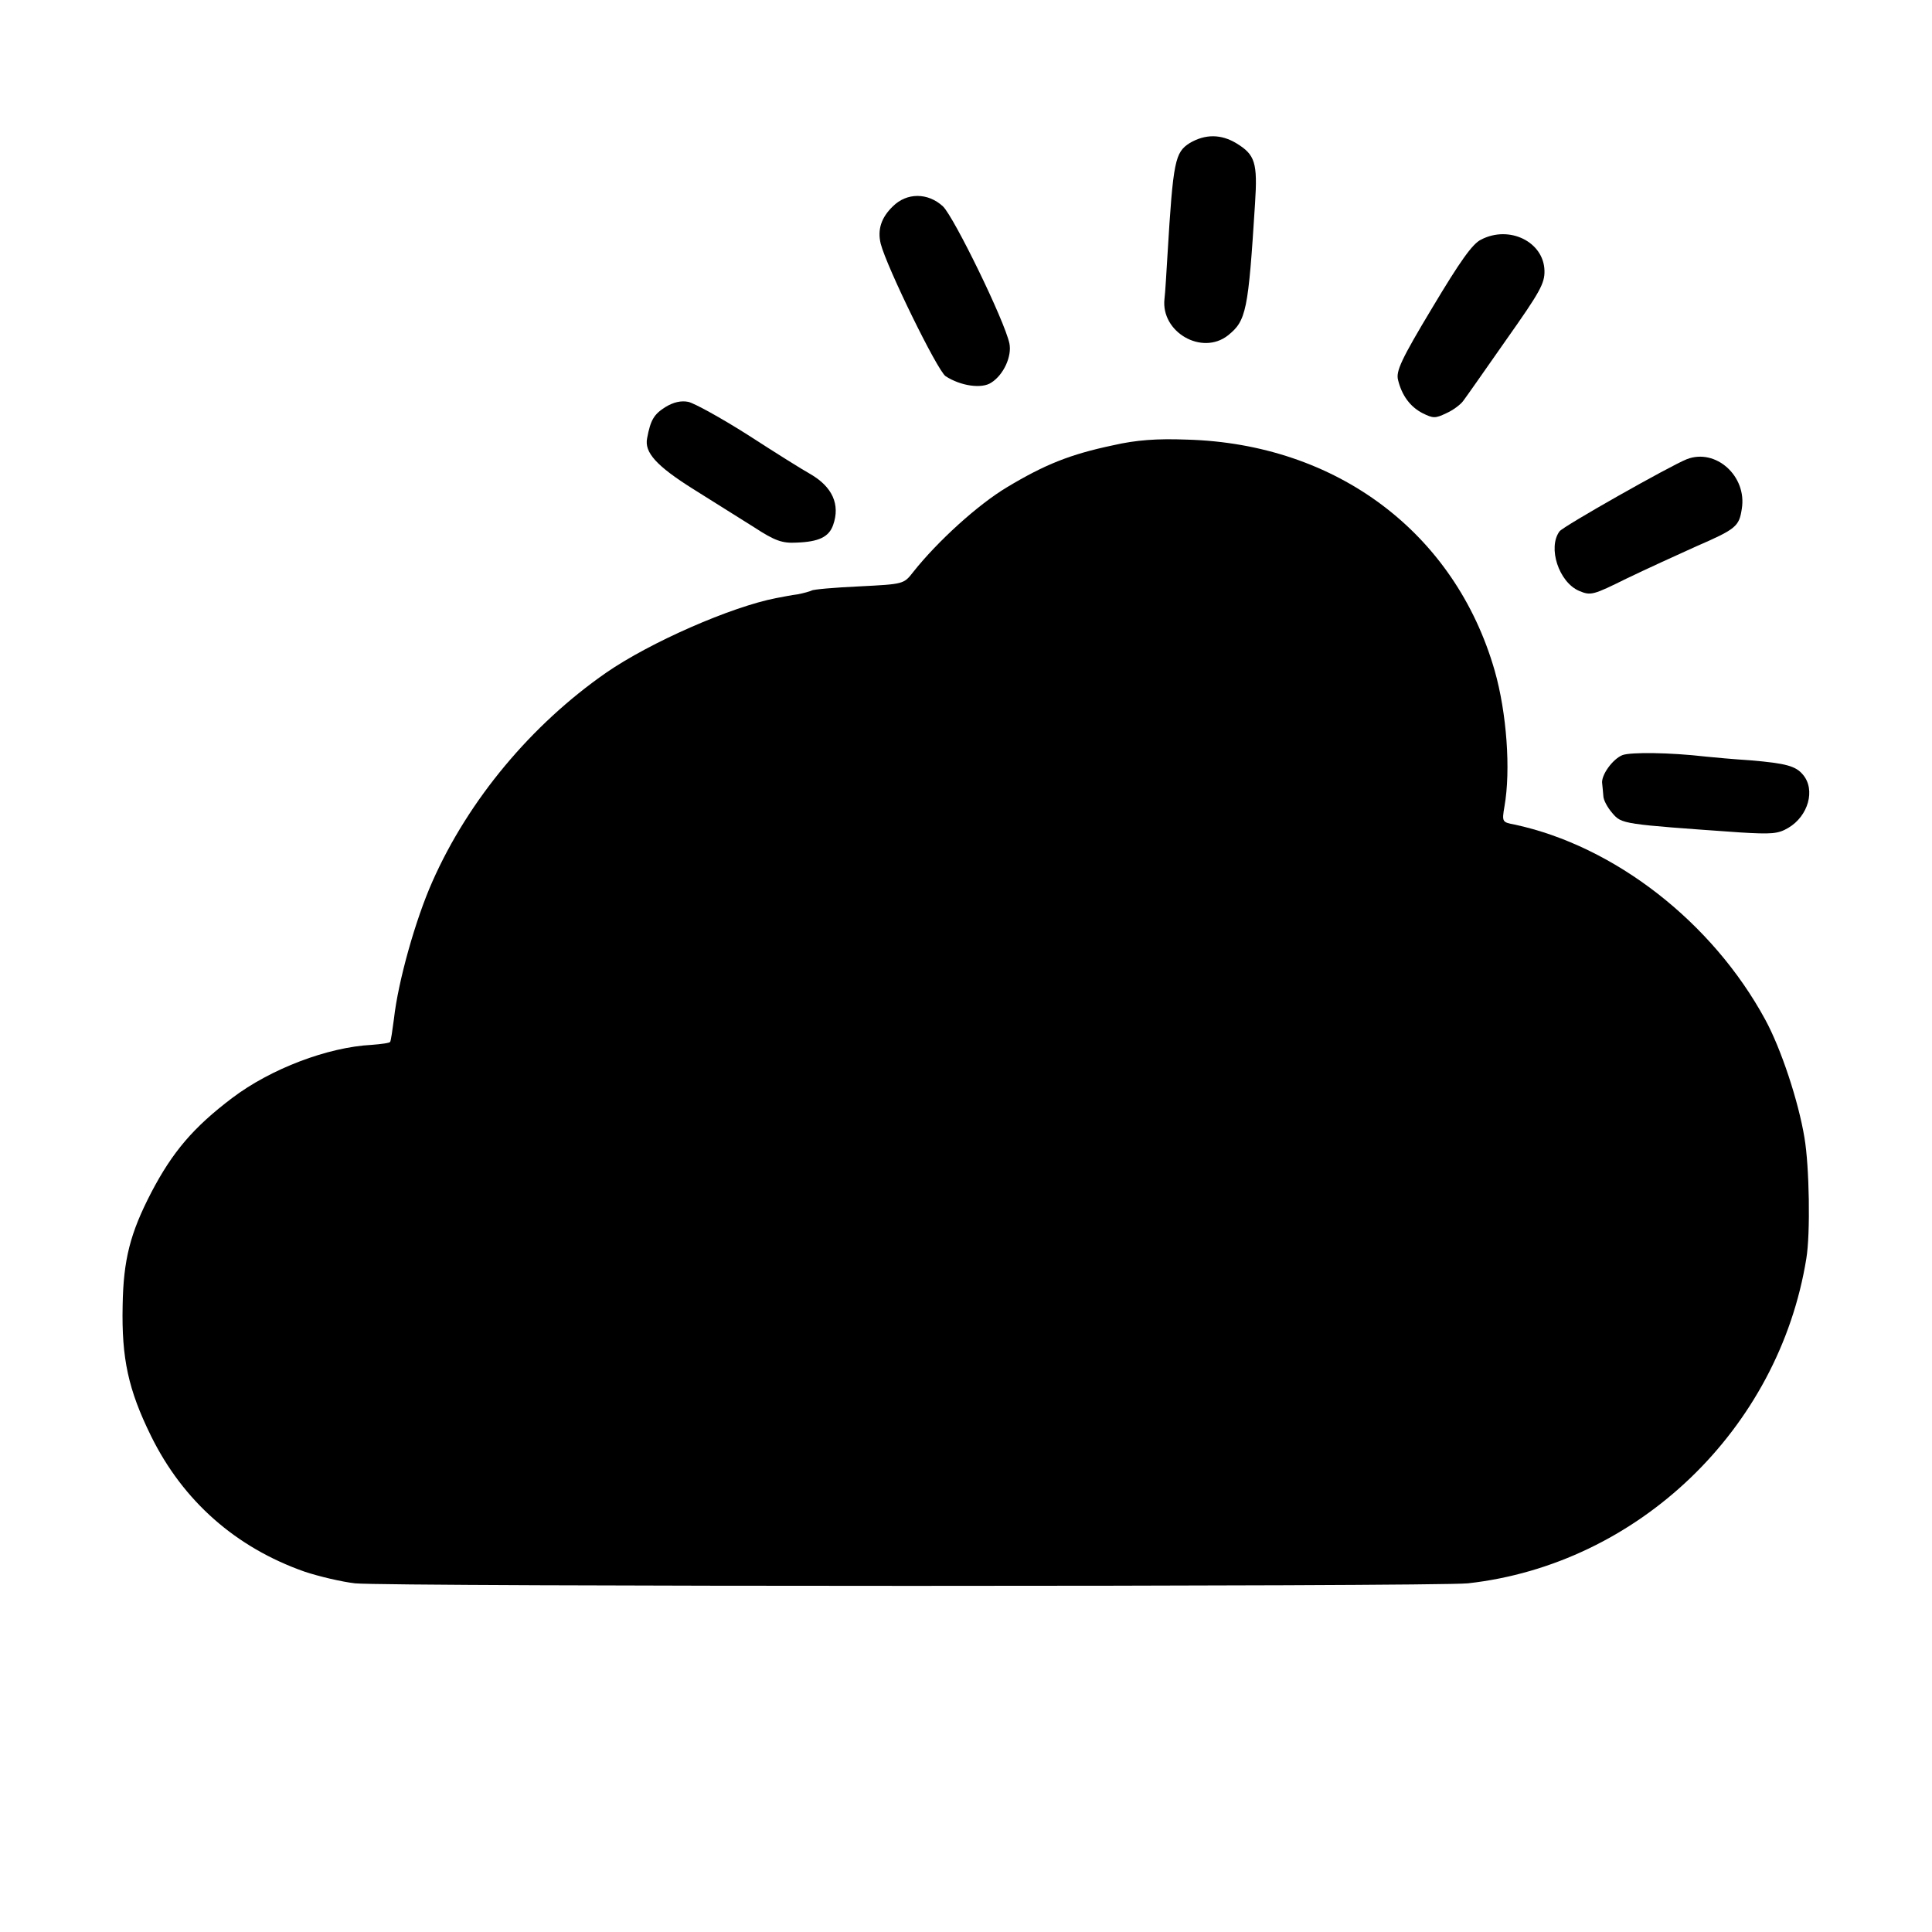 <?xml version="1.0" standalone="no"?>
<!DOCTYPE svg PUBLIC "-//W3C//DTD SVG 20010904//EN"
 "http://www.w3.org/TR/2001/REC-SVG-20010904/DTD/svg10.dtd">
<svg version="1.0" xmlns="http://www.w3.org/2000/svg"
 width="512pt" height="512pt" viewBox="0 0 512 512"
 preserveAspectRatio="xMidYMid meet">
<g transform="translate(0,512) scale(0.1,-0.1)"
fill="#000000" stroke="none">
<path d="M3153 4741 c-39 -25 -44 -46 -59 -296 -3 -49 -6 -102 -8 -117 -10
-88 99 -151 168 -97 49 39 54 65 72 350 7 108 0 129 -49 159 -41 25 -83 25
-124 1z"/>
<path d="M2366 4573 c-31 -30 -41 -62 -32 -99 16 -62 150 -336 172 -351 40
-26 96 -34 121 -17 33 21 55 70 48 104 -13 61 -147 335 -176 363 -40 37 -96
37 -133 0z"/>
<path d="M3925 4485 c-23 -11 -56 -58 -129 -180 -83 -138 -97 -169 -91 -192
10 -41 32 -71 65 -88 28 -14 34 -14 63 0 18 8 38 23 45 33 7 9 58 82 114 162
89 126 102 149 101 183 -2 76 -93 121 -168 82z"/>
<path d="M1763 4041 c-30 -19 -39 -34 -48 -82 -8 -38 25 -74 122 -135 51 -32
124 -78 161 -101 55 -36 75 -43 112 -41 60 2 87 15 98 47 19 54 -2 101 -61
135 -20 11 -95 58 -166 104 -71 45 -142 84 -157 87 -19 4 -40 -1 -61 -14z"/>
<path d="M2950 3940 c-114 -24 -181 -51 -281 -111 -77 -46 -184 -143 -249
-225 -25 -32 -25 -32 -143 -38 -66 -3 -122 -8 -126 -11 -4 -2 -21 -7 -37 -10
-16 -2 -41 -7 -57 -10 -119 -23 -334 -117 -451 -198 -197 -137 -364 -336 -460
-553 -45 -101 -91 -265 -102 -364 -4 -30 -8 -58 -10 -61 -1 -3 -23 -6 -49 -8
-116 -6 -267 -63 -370 -141 -103 -78 -158 -143 -214 -250 -56 -108 -74 -178
-76 -300 -3 -140 15 -223 75 -345 85 -173 225 -296 407 -360 39 -13 99 -27
134 -31 85 -9 2866 -9 2949 0 450 50 824 408 897 861 11 66 8 244 -5 320 -16
97 -62 236 -104 313 -140 258 -399 460 -665 517 -32 6 -33 7 -26 48 17 96 6
248 -26 360 -105 365 -419 601 -816 612 -79 3 -134 -1 -195 -15z"/>
<path d="M4470 3903 c-45 -18 -326 -177 -337 -191 -32 -43 -2 -135 52 -158 31
-13 37 -11 126 33 52 25 135 63 184 85 106 46 114 53 121 100 14 86 -69 161
-146 131z"/>
<path d="M4300 3119 c-26 -10 -58 -54 -54 -76 1 -7 2 -22 3 -32 0 -11 11 -31
24 -46 25 -29 26 -29 338 -51 84 -5 101 -4 128 12 53 31 73 101 39 141 -19 23
-45 30 -138 38 -47 3 -101 8 -120 10 -95 11 -198 12 -220 4z"/>
</g>
</svg>
